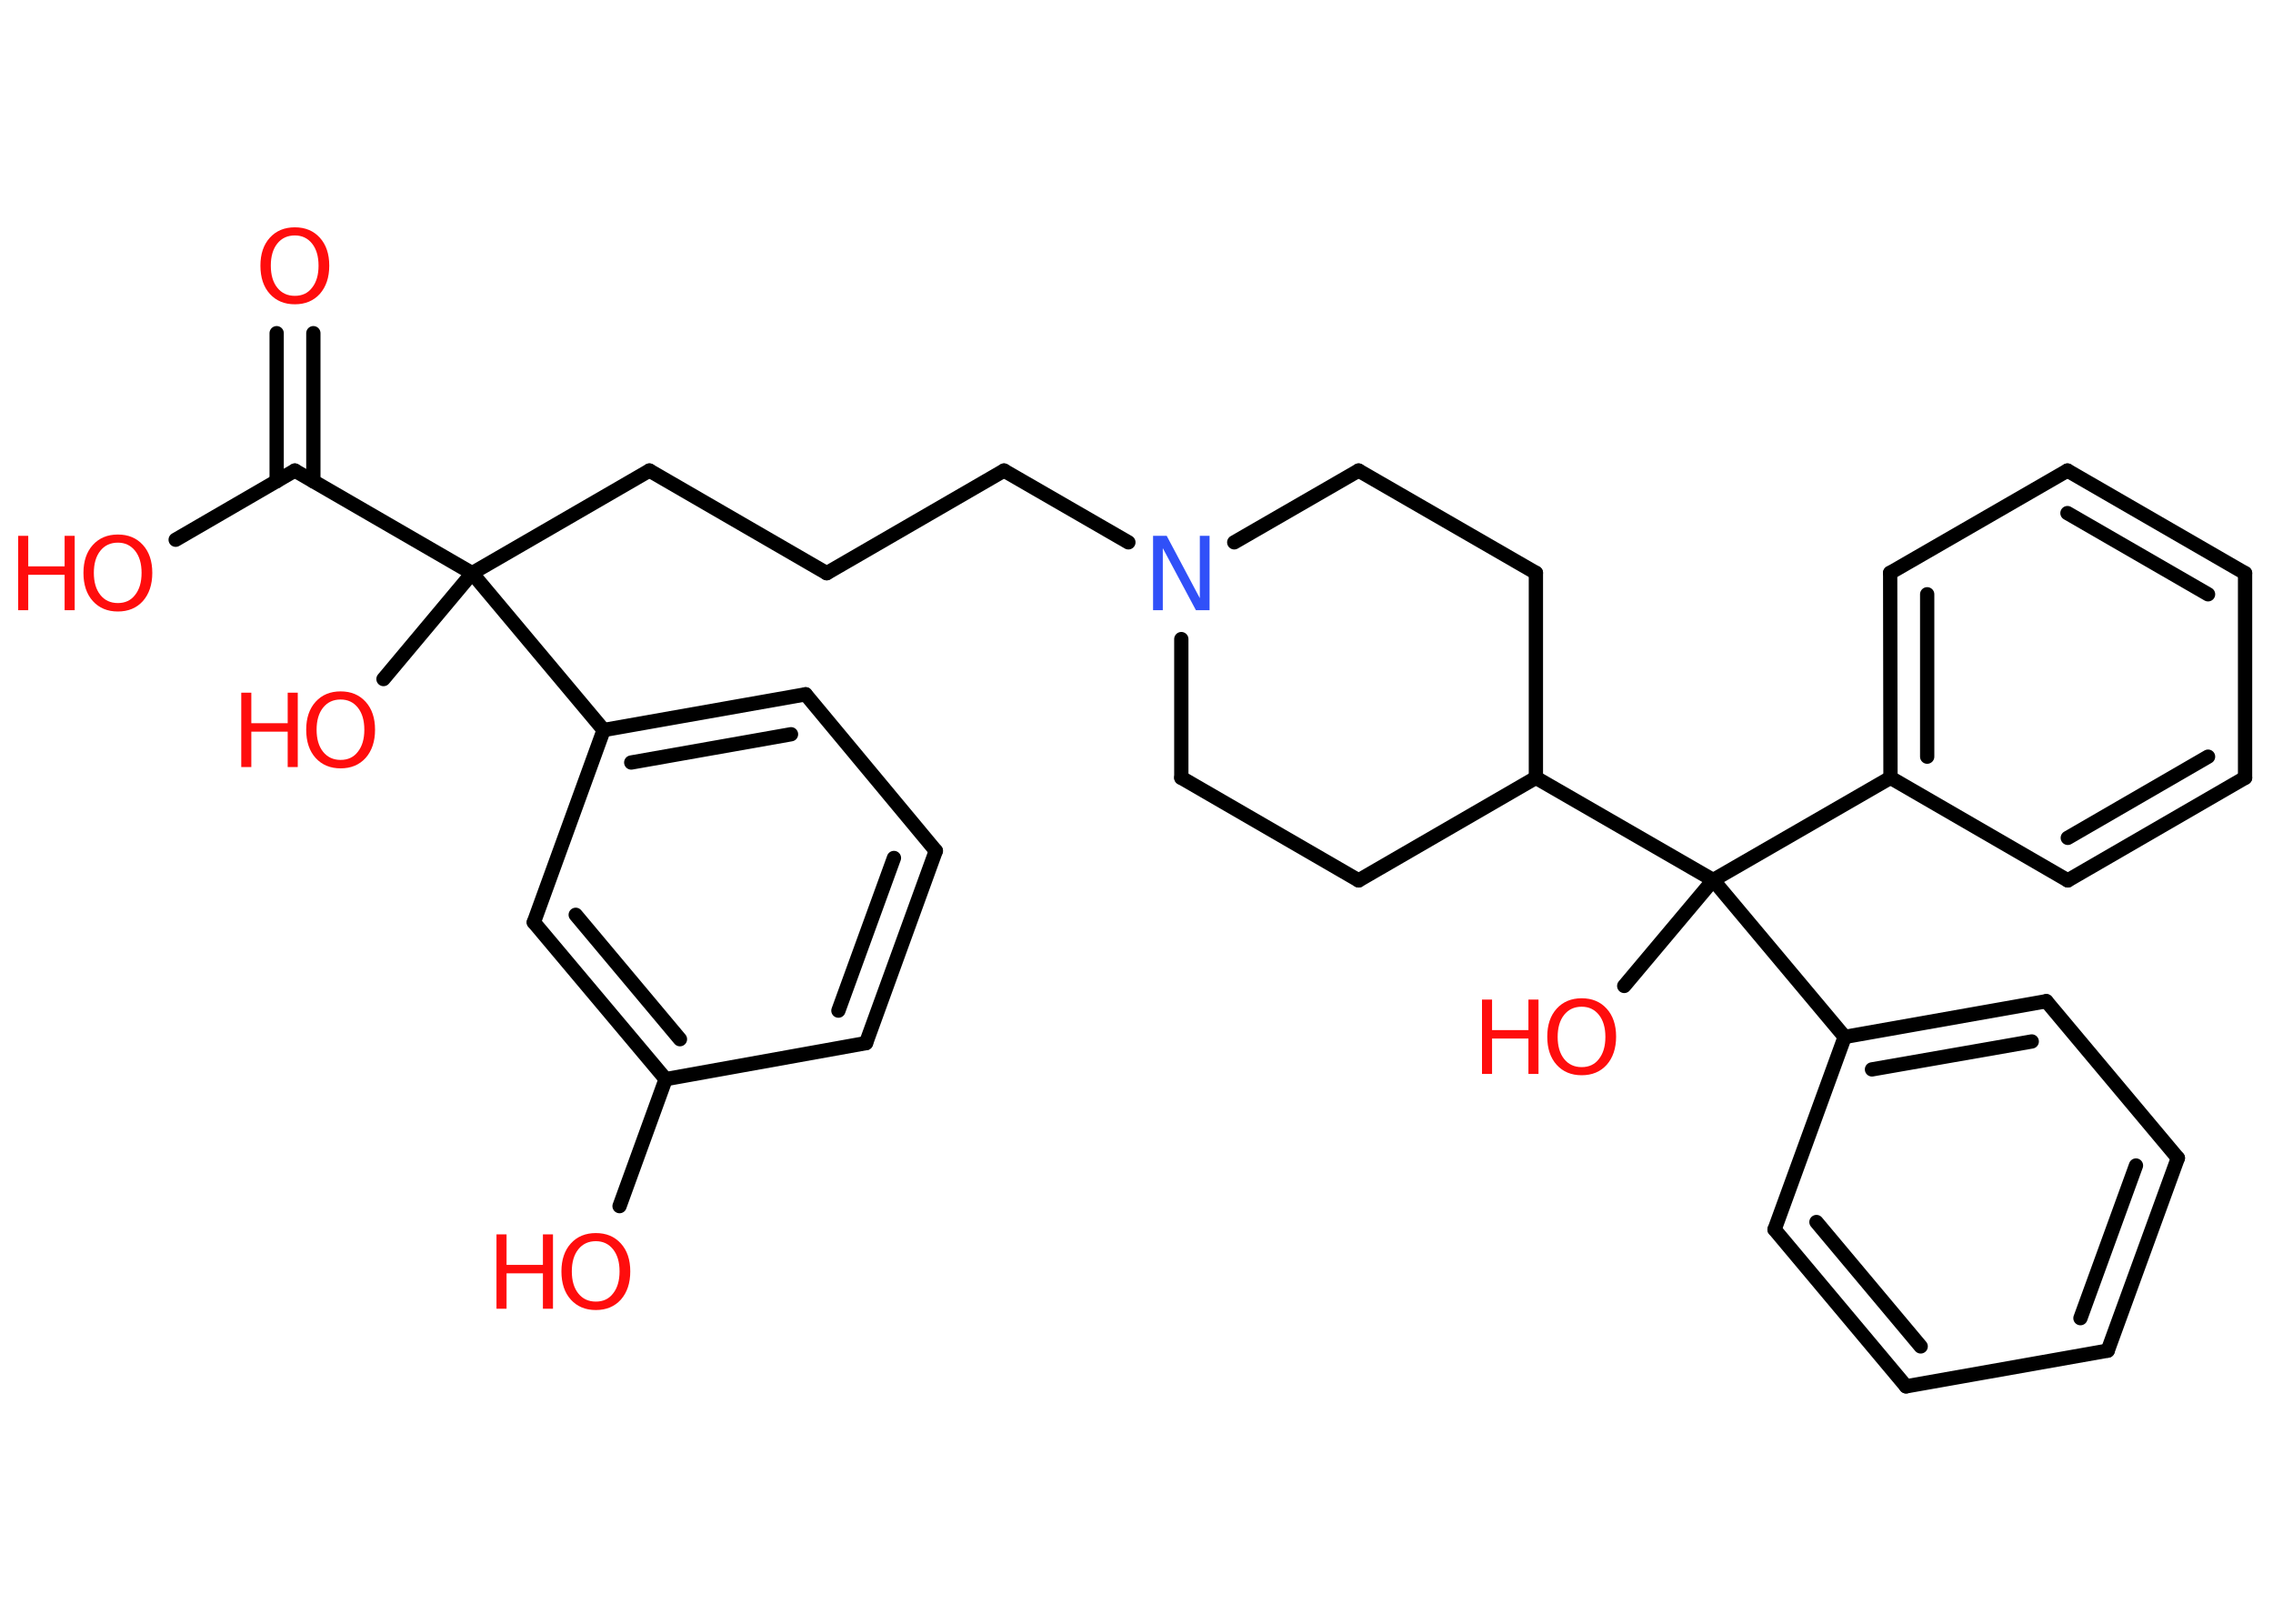 <?xml version='1.0' encoding='UTF-8'?>
<!DOCTYPE svg PUBLIC "-//W3C//DTD SVG 1.1//EN" "http://www.w3.org/Graphics/SVG/1.1/DTD/svg11.dtd">
<svg version='1.2' xmlns='http://www.w3.org/2000/svg' xmlns:xlink='http://www.w3.org/1999/xlink' width='70.0mm' height='50.0mm' viewBox='0 0 70.0 50.0'>
  <desc>Generated by the Chemistry Development Kit (http://github.com/cdk)</desc>
  <g stroke-linecap='round' stroke-linejoin='round' stroke='#000000' stroke-width='.44' fill='#FF0D0D'>
    <rect x='.0' y='.0' width='70.0' height='50.0' fill='#FFFFFF' stroke='none'/>
    <g id='mol1' class='mol'>
      <g id='mol1bnd1' class='bond'>
        <line x1='9.65' y1='10.26' x2='9.65' y2='14.82'/>
        <line x1='8.52' y1='10.26' x2='8.52' y2='14.82'/>
      </g>
      <line id='mol1bnd2' class='bond' x1='9.08' y1='14.49' x2='5.41' y2='16.62'/>
      <line id='mol1bnd3' class='bond' x1='9.08' y1='14.49' x2='14.54' y2='17.65'/>
      <line id='mol1bnd4' class='bond' x1='14.54' y1='17.65' x2='11.81' y2='20.91'/>
      <line id='mol1bnd5' class='bond' x1='14.54' y1='17.65' x2='20.0' y2='14.49'/>
      <line id='mol1bnd6' class='bond' x1='20.0' y1='14.49' x2='25.46' y2='17.65'/>
      <line id='mol1bnd7' class='bond' x1='25.46' y1='17.65' x2='30.92' y2='14.49'/>
      <line id='mol1bnd8' class='bond' x1='30.92' y1='14.49' x2='34.75' y2='16.7'/>
      <line id='mol1bnd9' class='bond' x1='38.01' y1='16.7' x2='41.84' y2='14.49'/>
      <line id='mol1bnd10' class='bond' x1='41.84' y1='14.49' x2='47.3' y2='17.64'/>
      <line id='mol1bnd11' class='bond' x1='47.3' y1='17.64' x2='47.3' y2='23.95'/>
      <line id='mol1bnd12' class='bond' x1='47.3' y1='23.95' x2='52.76' y2='27.1'/>
      <line id='mol1bnd13' class='bond' x1='52.76' y1='27.1' x2='50.02' y2='30.36'/>
      <line id='mol1bnd14' class='bond' x1='52.76' y1='27.1' x2='58.22' y2='23.95'/>
      <g id='mol1bnd15' class='bond'>
        <line x1='58.21' y1='17.64' x2='58.22' y2='23.95'/>
        <line x1='59.35' y1='18.3' x2='59.35' y2='23.3'/>
      </g>
      <line id='mol1bnd16' class='bond' x1='58.21' y1='17.64' x2='63.67' y2='14.49'/>
      <g id='mol1bnd17' class='bond'>
        <line x1='69.14' y1='17.65' x2='63.67' y2='14.49'/>
        <line x1='68.0' y1='18.3' x2='63.67' y2='15.8'/>
      </g>
      <line id='mol1bnd18' class='bond' x1='69.14' y1='17.65' x2='69.14' y2='23.95'/>
      <g id='mol1bnd19' class='bond'>
        <line x1='63.68' y1='27.11' x2='69.14' y2='23.95'/>
        <line x1='63.68' y1='25.8' x2='68.0' y2='23.3'/>
      </g>
      <line id='mol1bnd20' class='bond' x1='58.22' y1='23.95' x2='63.68' y2='27.11'/>
      <line id='mol1bnd21' class='bond' x1='52.76' y1='27.1' x2='56.81' y2='31.93'/>
      <g id='mol1bnd22' class='bond'>
        <line x1='63.02' y1='30.83' x2='56.81' y2='31.93'/>
        <line x1='62.57' y1='32.07' x2='57.65' y2='32.93'/>
      </g>
      <line id='mol1bnd23' class='bond' x1='63.02' y1='30.83' x2='67.07' y2='35.66'/>
      <g id='mol1bnd24' class='bond'>
        <line x1='64.91' y1='41.59' x2='67.07' y2='35.66'/>
        <line x1='64.07' y1='40.59' x2='65.78' y2='35.89'/>
      </g>
      <line id='mol1bnd25' class='bond' x1='64.91' y1='41.59' x2='58.7' y2='42.69'/>
      <g id='mol1bnd26' class='bond'>
        <line x1='54.65' y1='37.86' x2='58.7' y2='42.69'/>
        <line x1='55.94' y1='37.63' x2='59.15' y2='41.46'/>
      </g>
      <line id='mol1bnd27' class='bond' x1='56.81' y1='31.93' x2='54.65' y2='37.86'/>
      <line id='mol1bnd28' class='bond' x1='47.3' y1='23.95' x2='41.84' y2='27.11'/>
      <line id='mol1bnd29' class='bond' x1='41.84' y1='27.11' x2='36.38' y2='23.95'/>
      <line id='mol1bnd30' class='bond' x1='36.38' y1='19.68' x2='36.38' y2='23.95'/>
      <line id='mol1bnd31' class='bond' x1='14.54' y1='17.65' x2='18.59' y2='22.48'/>
      <g id='mol1bnd32' class='bond'>
        <line x1='24.81' y1='21.38' x2='18.59' y2='22.48'/>
        <line x1='24.36' y1='22.61' x2='19.44' y2='23.48'/>
      </g>
      <line id='mol1bnd33' class='bond' x1='24.81' y1='21.38' x2='28.82' y2='26.2'/>
      <g id='mol1bnd34' class='bond'>
        <line x1='26.67' y1='32.12' x2='28.82' y2='26.2'/>
        <line x1='25.82' y1='31.12' x2='27.53' y2='26.42'/>
      </g>
      <line id='mol1bnd35' class='bond' x1='26.67' y1='32.12' x2='20.5' y2='33.23'/>
      <line id='mol1bnd36' class='bond' x1='20.5' y1='33.23' x2='19.08' y2='37.14'/>
      <g id='mol1bnd37' class='bond'>
        <line x1='16.44' y1='28.4' x2='20.5' y2='33.23'/>
        <line x1='17.73' y1='28.17' x2='20.94' y2='32.0'/>
      </g>
      <line id='mol1bnd38' class='bond' x1='18.59' y1='22.48' x2='16.44' y2='28.4'/>
      <path id='mol1atm1' class='atom' d='M9.08 7.25q-.34 .0 -.54 .25q-.2 .25 -.2 .68q.0 .43 .2 .68q.2 .25 .54 .25q.34 .0 .53 -.25q.2 -.25 .2 -.68q.0 -.43 -.2 -.68q-.2 -.25 -.53 -.25zM9.08 7.0q.48 .0 .77 .32q.29 .32 .29 .86q.0 .54 -.29 .87q-.29 .32 -.77 .32q-.48 .0 -.77 -.32q-.29 -.32 -.29 -.87q.0 -.54 .29 -.86q.29 -.32 .77 -.32z' stroke='none'/>
      <g id='mol1atm3' class='atom'>
        <path d='M3.63 16.71q-.34 .0 -.54 .25q-.2 .25 -.2 .68q.0 .43 .2 .68q.2 .25 .54 .25q.34 .0 .53 -.25q.2 -.25 .2 -.68q.0 -.43 -.2 -.68q-.2 -.25 -.53 -.25zM3.63 16.46q.48 .0 .77 .32q.29 .32 .29 .86q.0 .54 -.29 .87q-.29 .32 -.77 .32q-.48 .0 -.77 -.32q-.29 -.32 -.29 -.87q.0 -.54 .29 -.86q.29 -.32 .77 -.32z' stroke='none'/>
        <path d='M.56 16.5h.31v.94h1.12v-.94h.31v2.29h-.31v-1.09h-1.12v1.09h-.31v-2.29z' stroke='none'/>
      </g>
      <g id='mol1atm5' class='atom'>
        <path d='M10.49 21.54q-.34 .0 -.54 .25q-.2 .25 -.2 .68q.0 .43 .2 .68q.2 .25 .54 .25q.34 .0 .53 -.25q.2 -.25 .2 -.68q.0 -.43 -.2 -.68q-.2 -.25 -.53 -.25zM10.49 21.29q.48 .0 .77 .32q.29 .32 .29 .86q.0 .54 -.29 .87q-.29 .32 -.77 .32q-.48 .0 -.77 -.32q-.29 -.32 -.29 -.87q.0 -.54 .29 -.86q.29 -.32 .77 -.32z' stroke='none'/>
        <path d='M7.43 21.33h.31v.94h1.12v-.94h.31v2.29h-.31v-1.09h-1.12v1.09h-.31v-2.29z' stroke='none'/>
      </g>
      <path id='mol1atm9' class='atom' d='M35.51 16.5h.42l1.02 1.92v-1.92h.3v2.29h-.42l-1.02 -1.91v1.91h-.3v-2.29z' stroke='none' fill='#3050F8'/>
      <g id='mol1atm14' class='atom'>
        <path d='M48.71 31.0q-.34 .0 -.54 .25q-.2 .25 -.2 .68q.0 .43 .2 .68q.2 .25 .54 .25q.34 .0 .53 -.25q.2 -.25 .2 -.68q.0 -.43 -.2 -.68q-.2 -.25 -.53 -.25zM48.71 30.74q.48 .0 .77 .32q.29 .32 .29 .86q.0 .54 -.29 .87q-.29 .32 -.77 .32q-.48 .0 -.77 -.32q-.29 -.32 -.29 -.87q.0 -.54 .29 -.86q.29 -.32 .77 -.32z' stroke='none'/>
        <path d='M45.64 30.78h.31v.94h1.12v-.94h.31v2.29h-.31v-1.09h-1.12v1.09h-.31v-2.29z' stroke='none'/>
      </g>
      <g id='mol1atm34' class='atom'>
        <path d='M18.35 38.22q-.34 .0 -.54 .25q-.2 .25 -.2 .68q.0 .43 .2 .68q.2 .25 .54 .25q.34 .0 .53 -.25q.2 -.25 .2 -.68q.0 -.43 -.2 -.68q-.2 -.25 -.53 -.25zM18.35 37.97q.48 .0 .77 .32q.29 .32 .29 .86q.0 .54 -.29 .87q-.29 .32 -.77 .32q-.48 .0 -.77 -.32q-.29 -.32 -.29 -.87q.0 -.54 .29 -.86q.29 -.32 .77 -.32z' stroke='none'/>
        <path d='M15.29 38.01h.31v.94h1.12v-.94h.31v2.29h-.31v-1.09h-1.12v1.09h-.31v-2.29z' stroke='none'/>
      </g>
    </g>
  </g>
</svg>
